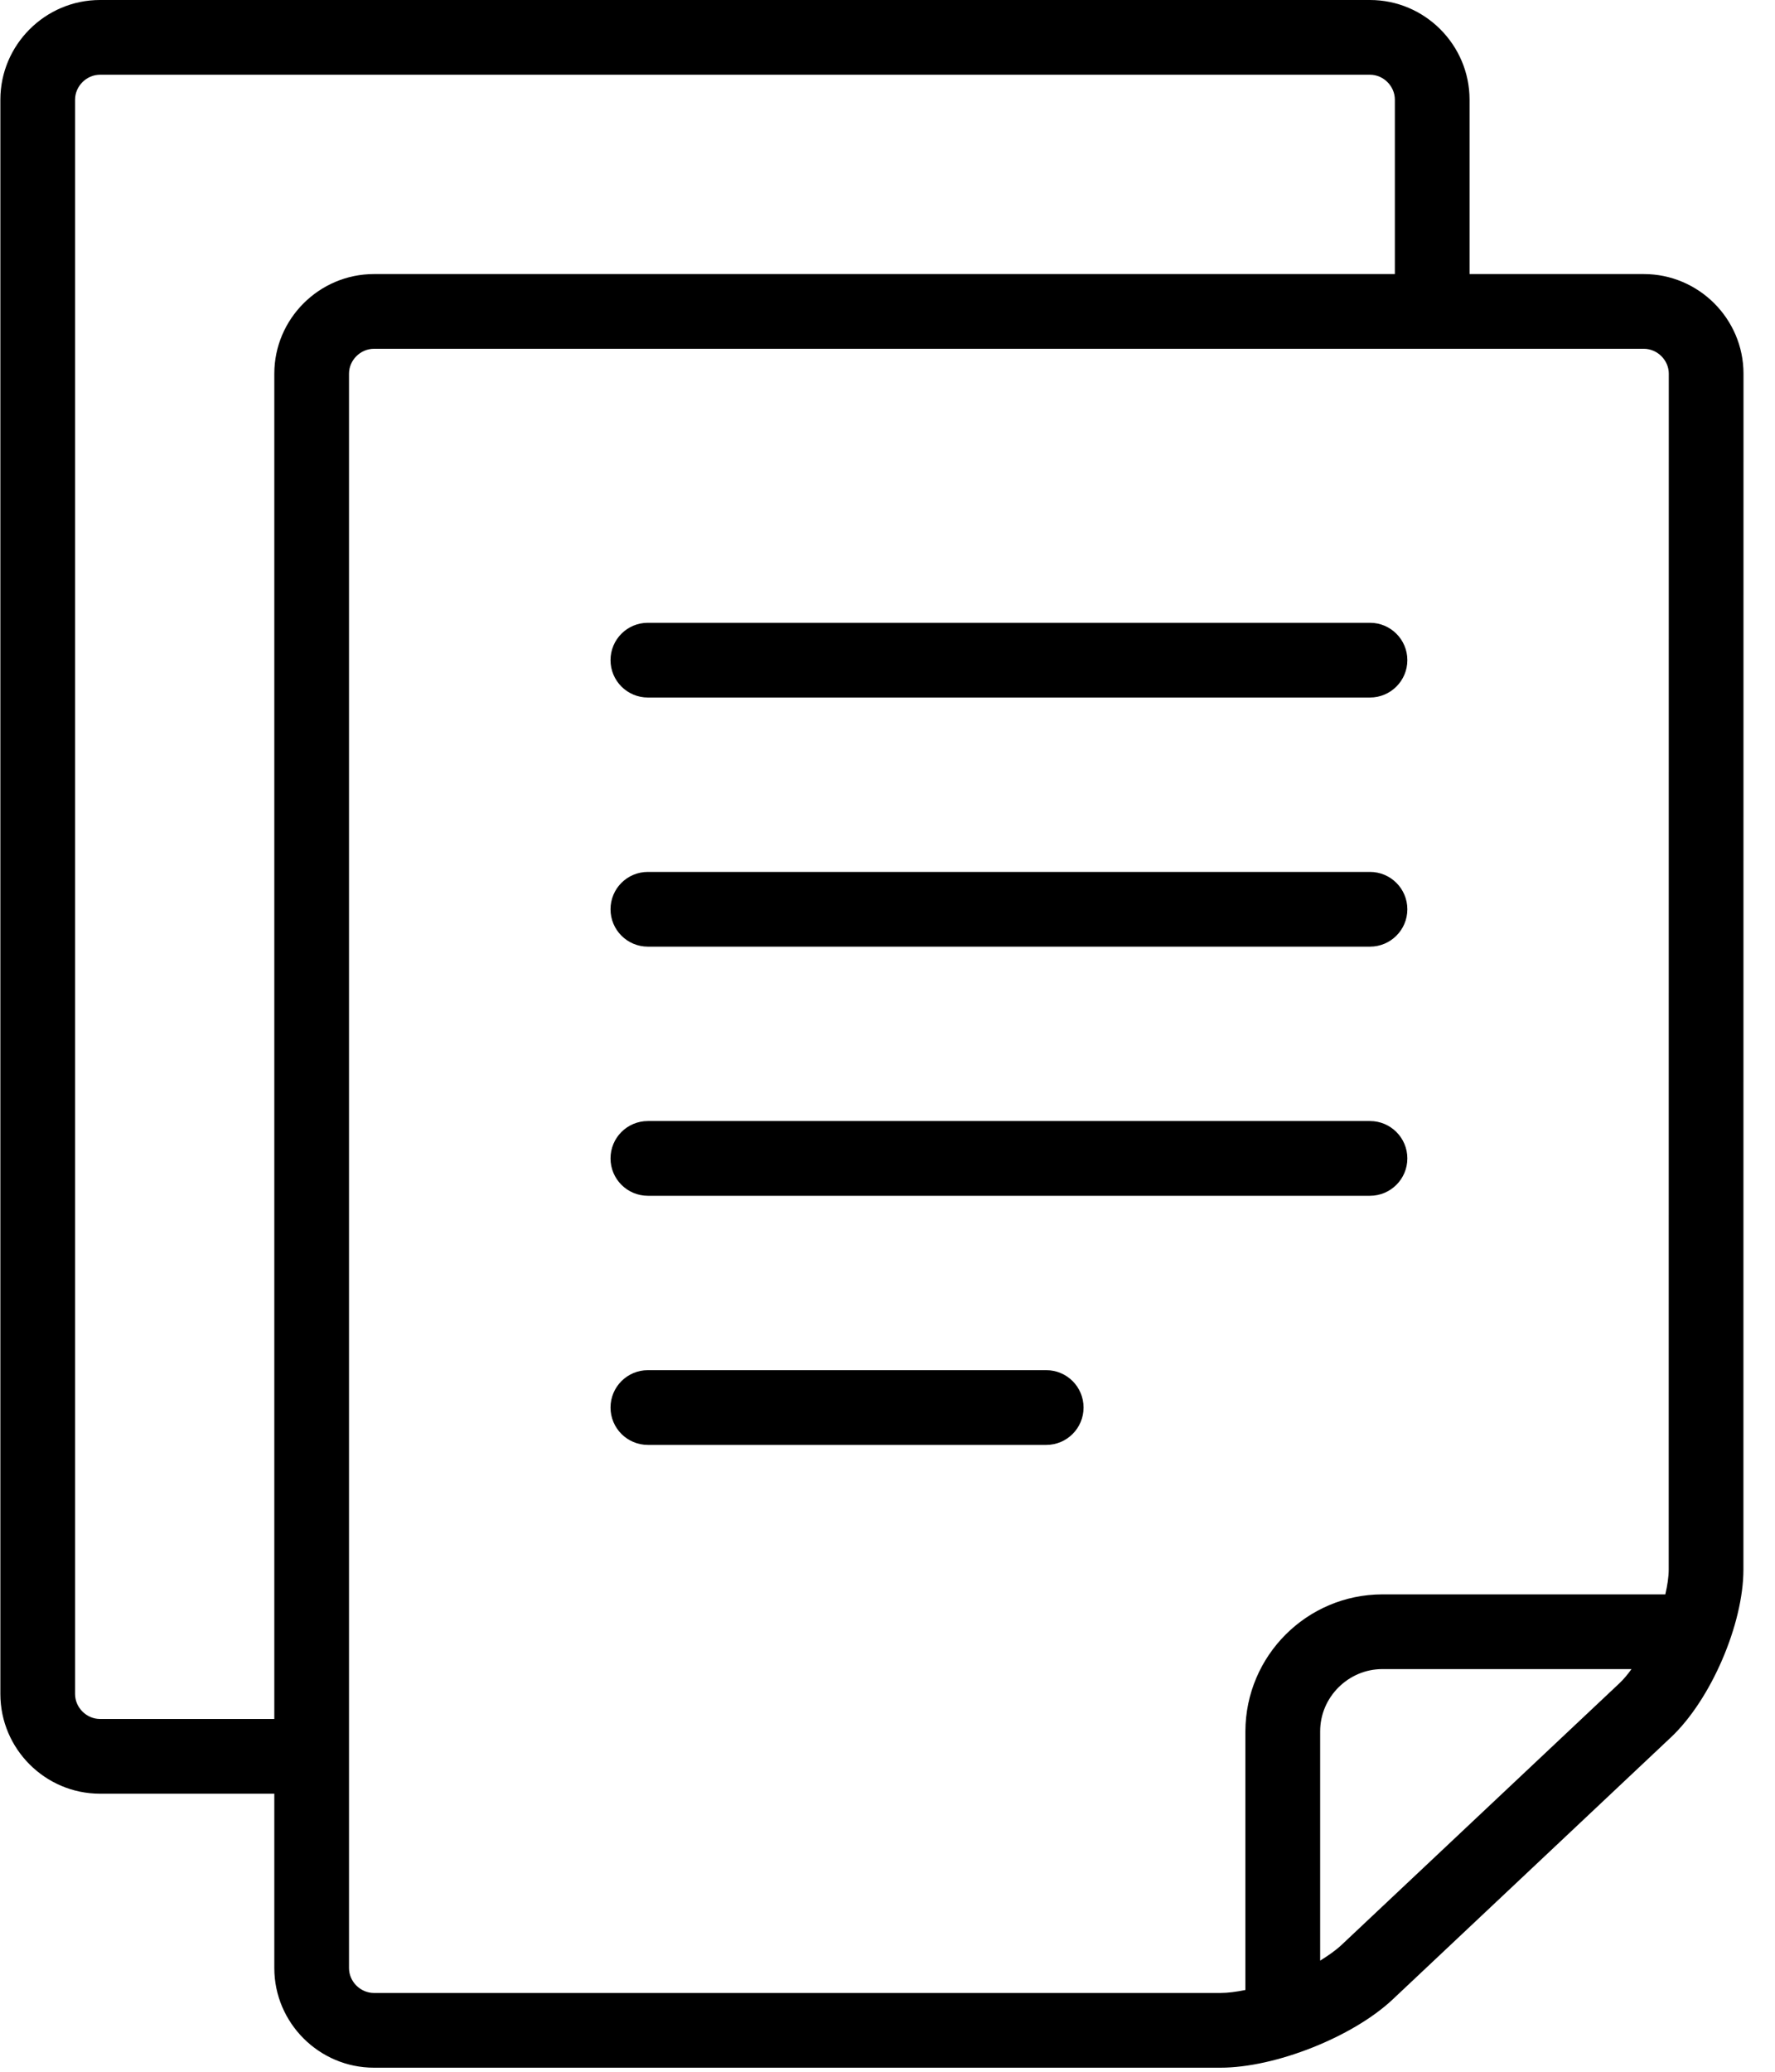 <?xml version="1.0" encoding="UTF-8"?>
<svg width="24px" height="28px" viewBox="0 0 24 28" version="1.1" xmlns="http://www.w3.org/2000/svg" xmlns:xlink="http://www.w3.org/1999/xlink">
    <!-- Generator: Sketch 46.2 (44496) - http://www.bohemiancoding.com/sketch -->
    <title>file</title>
    <desc>Created with Sketch.</desc>
    <defs></defs>
    <g id="Symbols" stroke="none" stroke-width="1" fill="none" fill-rule="evenodd">
        <g id="sidemenu" transform="translate(-69, -123)" fill-rule="nonzero" fill="#000000">
            <g id="file" transform="translate(69, 123)">
                <path d="M22.227,3.704 L19.87,3.704 L19.87,1.347 C19.87,0.606 19.264,0 18.524,0 L1.352,0 C0.611,0 0.005,0.606 0.005,1.347 L0.005,22.895 C0.005,23.636 0.611,24.242 1.352,24.242 L3.709,24.242 L3.709,26.599 C3.709,27.339 4.315,27.945 5.056,27.945 L16.503,27.945 C17.243,27.945 18.291,27.53 18.83,27.023 L22.592,23.481 C23.132,22.974 23.573,21.952 23.573,21.212 L23.574,5.05 C23.574,4.31 22.968,3.704 22.227,3.704 Z M3.709,5.05 L3.709,23.232 L1.352,23.232 C1.17,23.232 1.015,23.078 1.015,22.895 L1.015,1.347 C1.015,1.164 1.17,1.01 1.352,1.01 L18.524,1.01 C18.706,1.01 18.86,1.164 18.86,1.347 L18.86,3.704 L5.056,3.704 C4.315,3.704 3.709,4.31 3.709,5.05 Z M21.9,22.746 L18.138,26.287 C18.061,26.359 17.96,26.43 17.85,26.498 L17.85,23.4 C17.85,23.169 17.943,22.961 18.097,22.806 C18.252,22.652 18.46,22.558 18.691,22.558 L22.06,22.558 C22.008,22.629 21.954,22.695 21.9,22.746 Z M22.563,21.212 C22.563,21.312 22.545,21.427 22.517,21.548 L18.691,21.548 C17.669,21.55 16.842,22.378 16.839,23.4 L16.839,26.895 C16.719,26.919 16.603,26.935 16.503,26.935 L5.056,26.935 L5.056,26.935 C4.873,26.935 4.719,26.781 4.719,26.599 L4.719,5.05 C4.719,4.868 4.873,4.714 5.056,4.714 L22.227,4.714 C22.409,4.714 22.564,4.868 22.564,5.05 L22.563,21.212 Z" id="Shape"></path>
                <path d="M18.524,8.417 L8.76,8.417 C8.48,8.417 8.255,8.643 8.255,8.922 C8.255,9.201 8.481,9.427 8.76,9.427 L18.524,9.427 C18.802,9.427 19.029,9.201 19.029,8.922 C19.029,8.643 18.802,8.417 18.524,8.417 Z" id="Shape"></path>
                <path d="M18.524,15.151 L8.76,15.151 C8.48,15.151 8.255,15.377 8.255,15.656 C8.255,15.935 8.481,16.161 8.76,16.161 L18.524,16.161 C18.802,16.161 19.029,15.935 19.029,15.656 C19.029,15.377 18.802,15.151 18.524,15.151 Z" id="Shape"></path>
                <path d="M14.147,18.518 L8.76,18.518 C8.481,18.518 8.255,18.744 8.255,19.023 C8.255,19.302 8.481,19.528 8.76,19.528 L14.147,19.528 C14.425,19.528 14.651,19.302 14.651,19.023 C14.651,18.744 14.425,18.518 14.147,18.518 Z" id="Shape"></path>
                <path d="M18.524,11.784 L8.76,11.784 C8.48,11.784 8.255,12.01 8.255,12.289 C8.255,12.568 8.481,12.794 8.76,12.794 L18.524,12.794 C18.802,12.794 19.029,12.568 19.029,12.289 C19.029,12.01 18.802,11.784 18.524,11.784 Z" id="Shape"></path>
            </g>
        </g>
    </g>
</svg>